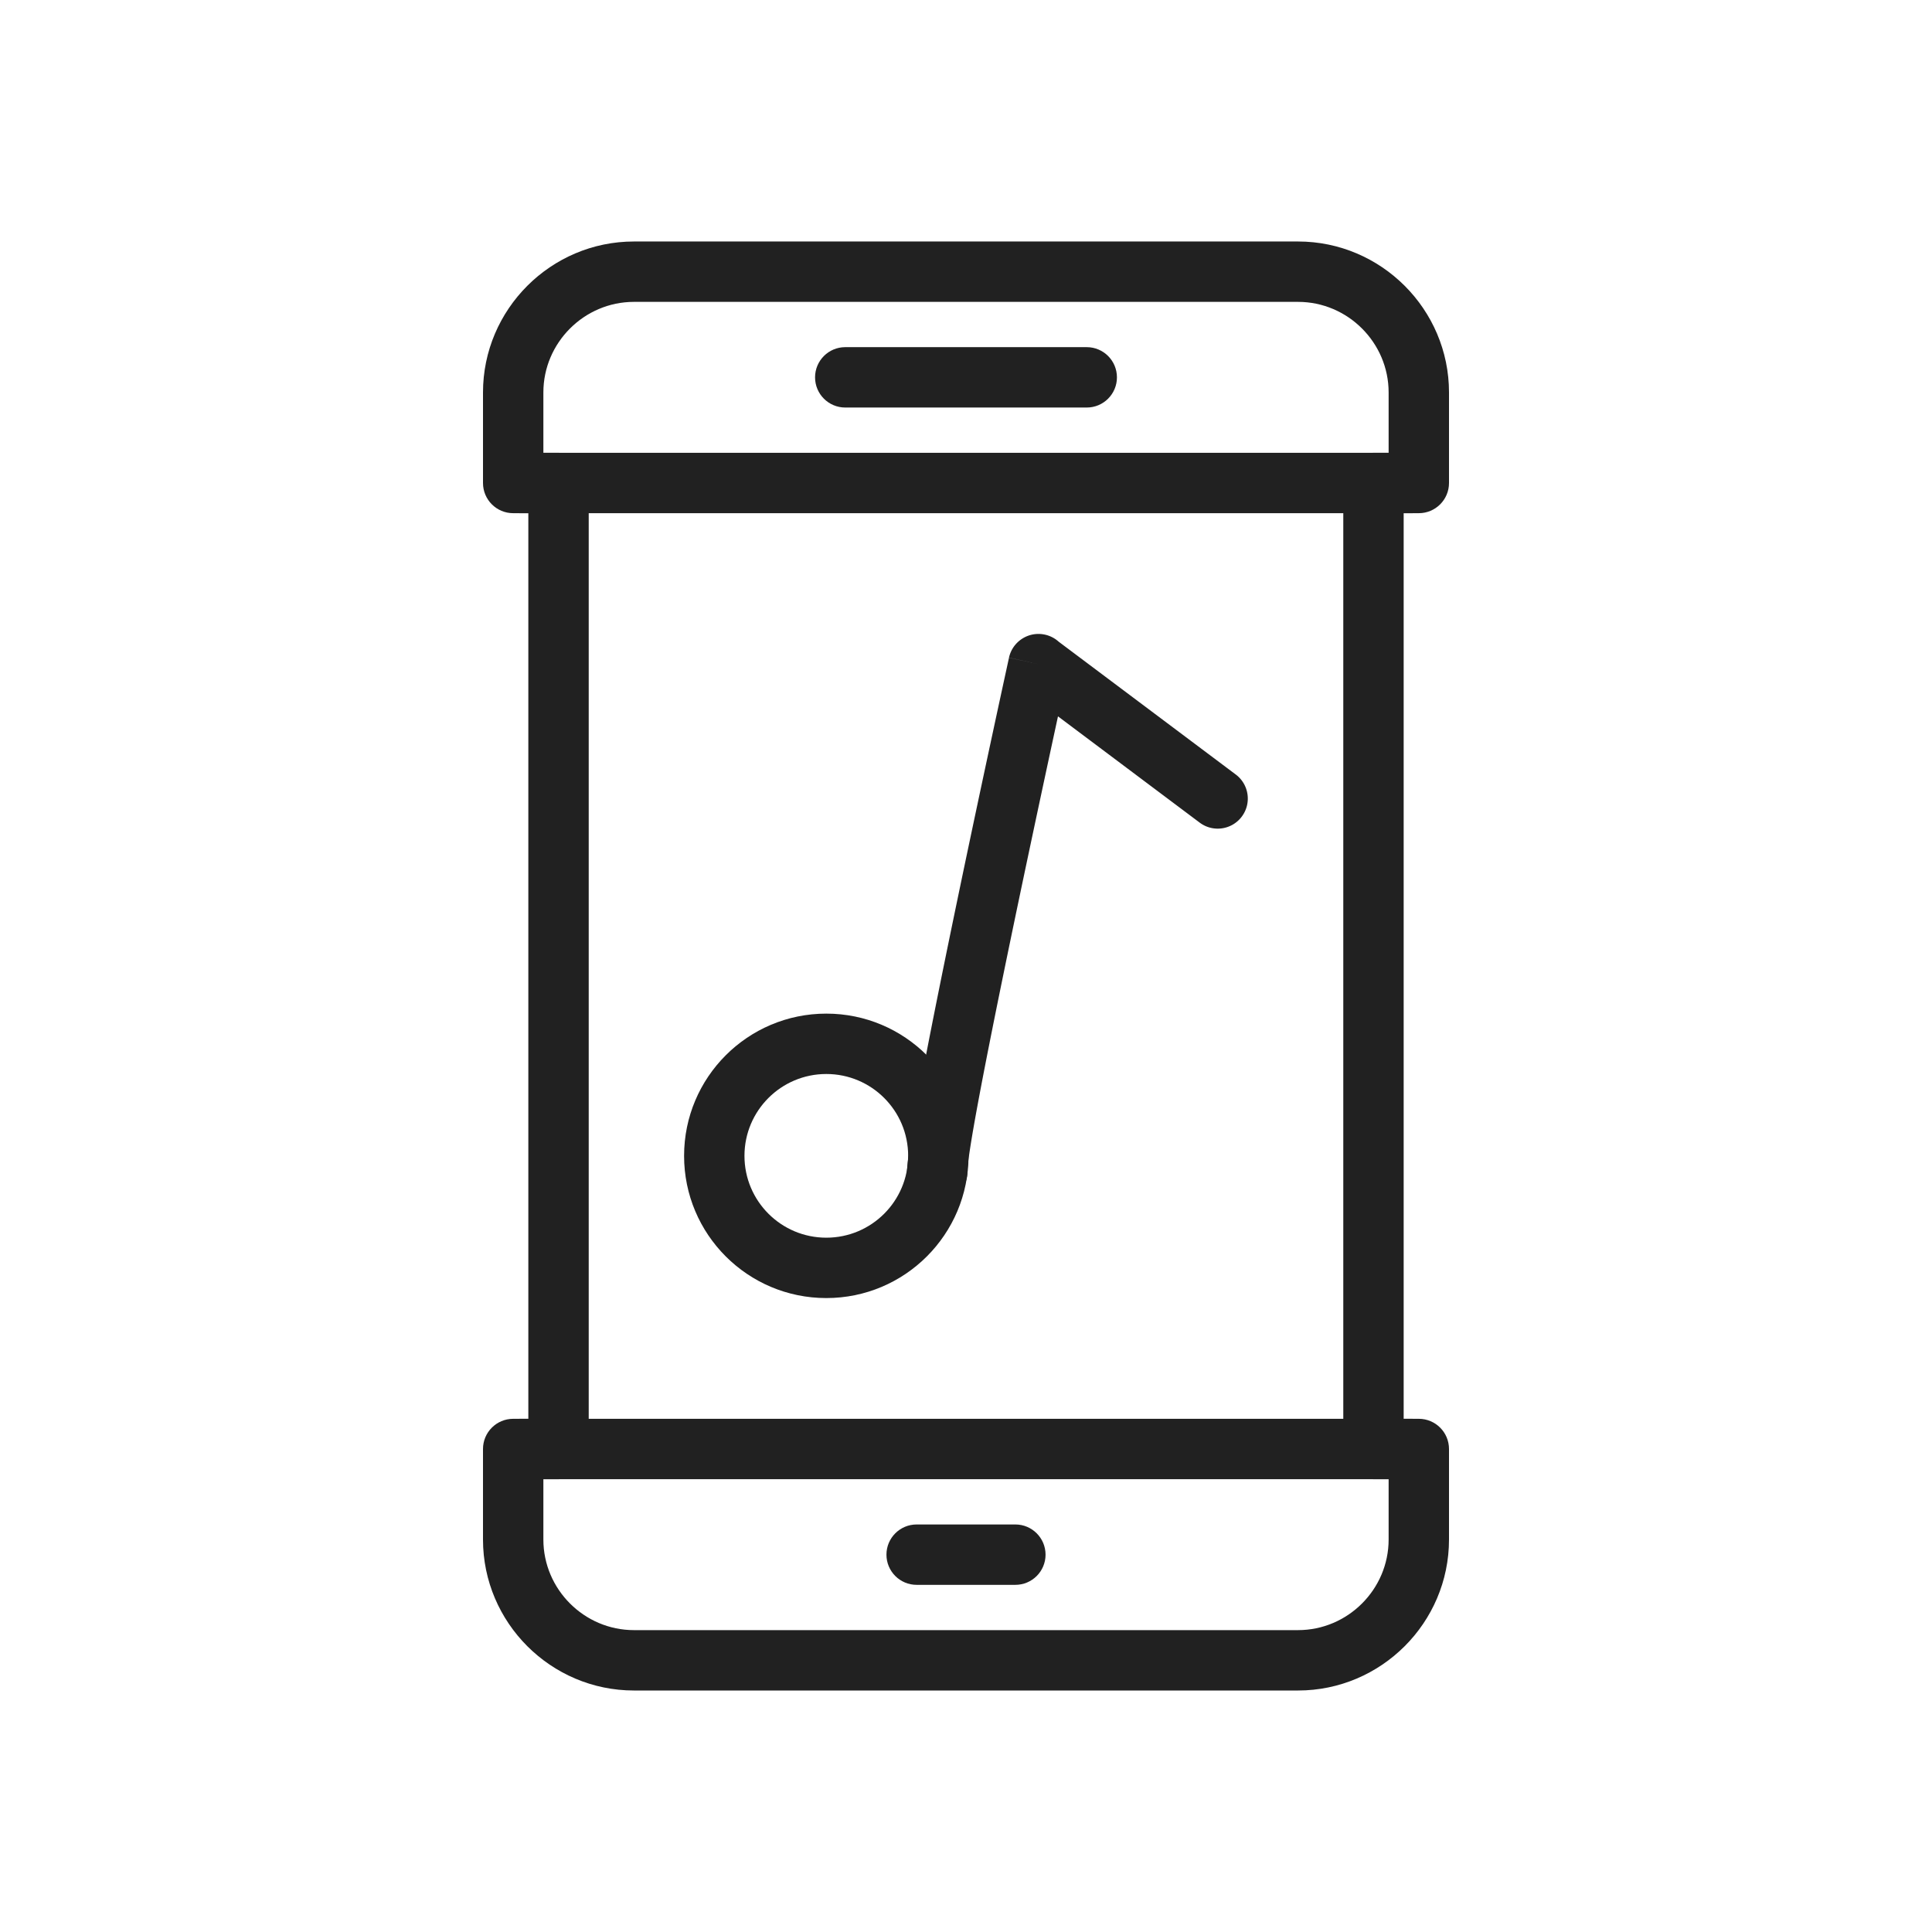 <svg xmlns="http://www.w3.org/2000/svg" xml:space="preserve" width="2048" height="2048" style="shape-rendering:geometricPrecision;text-rendering:geometricPrecision;image-rendering:optimizeQuality;fill-rule:evenodd;clip-rule:evenodd"><defs><style>.fil0{fill:#212121;fill-rule:nonzero}</style></defs><g id="Layer_x0020_1"><path class="fil0" d="M961.5 1242.06c0 17.673 14.328 32 32 32 17.674 0 32.002-14.327 32.002-32 0-35.633 69.093-358.343 96.007-482.699l150.204 112.654c14.082 10.563 34.063 7.708 44.625-6.374 10.563-14.083 7.708-34.063-6.374-44.626l-187.719-140.789a31.85 31.85 0 0 0-14.584-7.483c-17.265-3.776-34.323 7.157-38.1 24.421l31.261 6.839-31.25-6.75c-.309 1.417-108.072 493.986-108.072 544.808z"/><path class="fil0" d="M875.922 1074.48c41.627 0 79.317 16.876 106.6 44.16 27.284 27.283 44.16 64.973 44.16 106.6 0 41.626-16.877 79.317-44.16 106.601-27.284 27.284-64.974 44.16-106.6 44.16-41.627 0-79.318-16.876-106.602-44.16-27.284-27.283-44.16-64.975-44.16-106.602 0-41.627 16.877-79.317 44.16-106.6 27.284-27.283 64.975-44.159 106.602-44.159zm61.35 89.41c-15.697-15.697-37.389-25.408-61.35-25.408s-45.654 9.71-61.351 25.408c-15.697 15.696-25.408 37.388-25.408 61.35 0 23.96 9.71 45.654 25.408 61.35 15.697 15.698 37.39 25.409 61.351 25.409s45.653-9.711 61.35-25.408c15.697-15.697 25.408-37.39 25.408-61.351 0-23.962-9.711-45.654-25.408-61.35z"/><path class="fil0" d="M671.999 255.998H1376c44.033 0 84.041 17.992 113.026 46.975 28.983 28.984 46.975 68.993 46.975 113.026v95.997c0 17.673-14.328 32.001-32.001 32.001h-16.062v960H1504c17.673 0 32 14.328 32 32.001V1632c0 44.033-17.99 84.042-46.974 113.027C1460.042 1774.01 1420.033 1792 1376 1792H671.999c-44.033 0-84.041-17.991-113.026-46.974-28.983-28.985-46.975-68.993-46.975-113.026v-96.003c0-17.673 14.328-32 32.001-32h16.06v-960H544c-17.673 0-32-14.329-32-32.002V416c0-44.033 17.99-84.042 46.974-113.026 28.984-28.983 68.993-46.975 113.026-46.975zM1376 320H671.999c-26.367 0-50.361 10.81-67.775 28.223C586.81 365.637 576 389.631 576 415.998v63.997h16.06c17.674 0 32.002 14.328 32.002 32.001v1024c0 17.673-14.328 32-32.001 32H576v64.002c0 26.367 10.809 50.362 28.223 67.776 17.414 17.414 41.408 28.223 67.775 28.223H1376c26.367 0 50.361-10.81 67.775-28.223 17.414-17.414 28.224-41.409 28.224-67.775v-64.002h-16.062c-17.673 0-32-14.328-32-32v-1024c0-17.674 14.327-32.002 32-32.002h16.062v-63.997c0-26.367-10.81-50.36-28.224-67.775C1426.361 330.81 1402.367 320 1376 320z"/><path class="fil0" d="M550.966 479.998c-17.673 0-32 14.328-32 32 0 17.674 14.327 32.002 32 32.002H1497.036c17.673 0 32-14.328 32-32.001s-14.327-32.001-32-32.001H550.966zM550.966 1504c-17.673 0-32 14.328-32 32 0 17.674 14.327 32.002 32 32.002H1497.036c17.673 0 32-14.328 32-32.001s-14.327-32.001-32-32.001H550.966zM895.999 367.998c-17.673 0-32 14.328-32 32 0 17.674 14.327 32.002 32 32.002h256.002c17.673 0 32-14.328 32-32.001s-14.327-32.001-32-32.001H895.999zM971.672 1616c-17.673 0-32 14.328-32 32 0 17.674 14.327 32.002 32 32.002h104.655c17.673 0 32-14.328 32-32.001S1094 1616 1076.328 1616H971.672z"/></g><path style="fill:none" d="M0 0h2048v2048H0z"/></svg>
